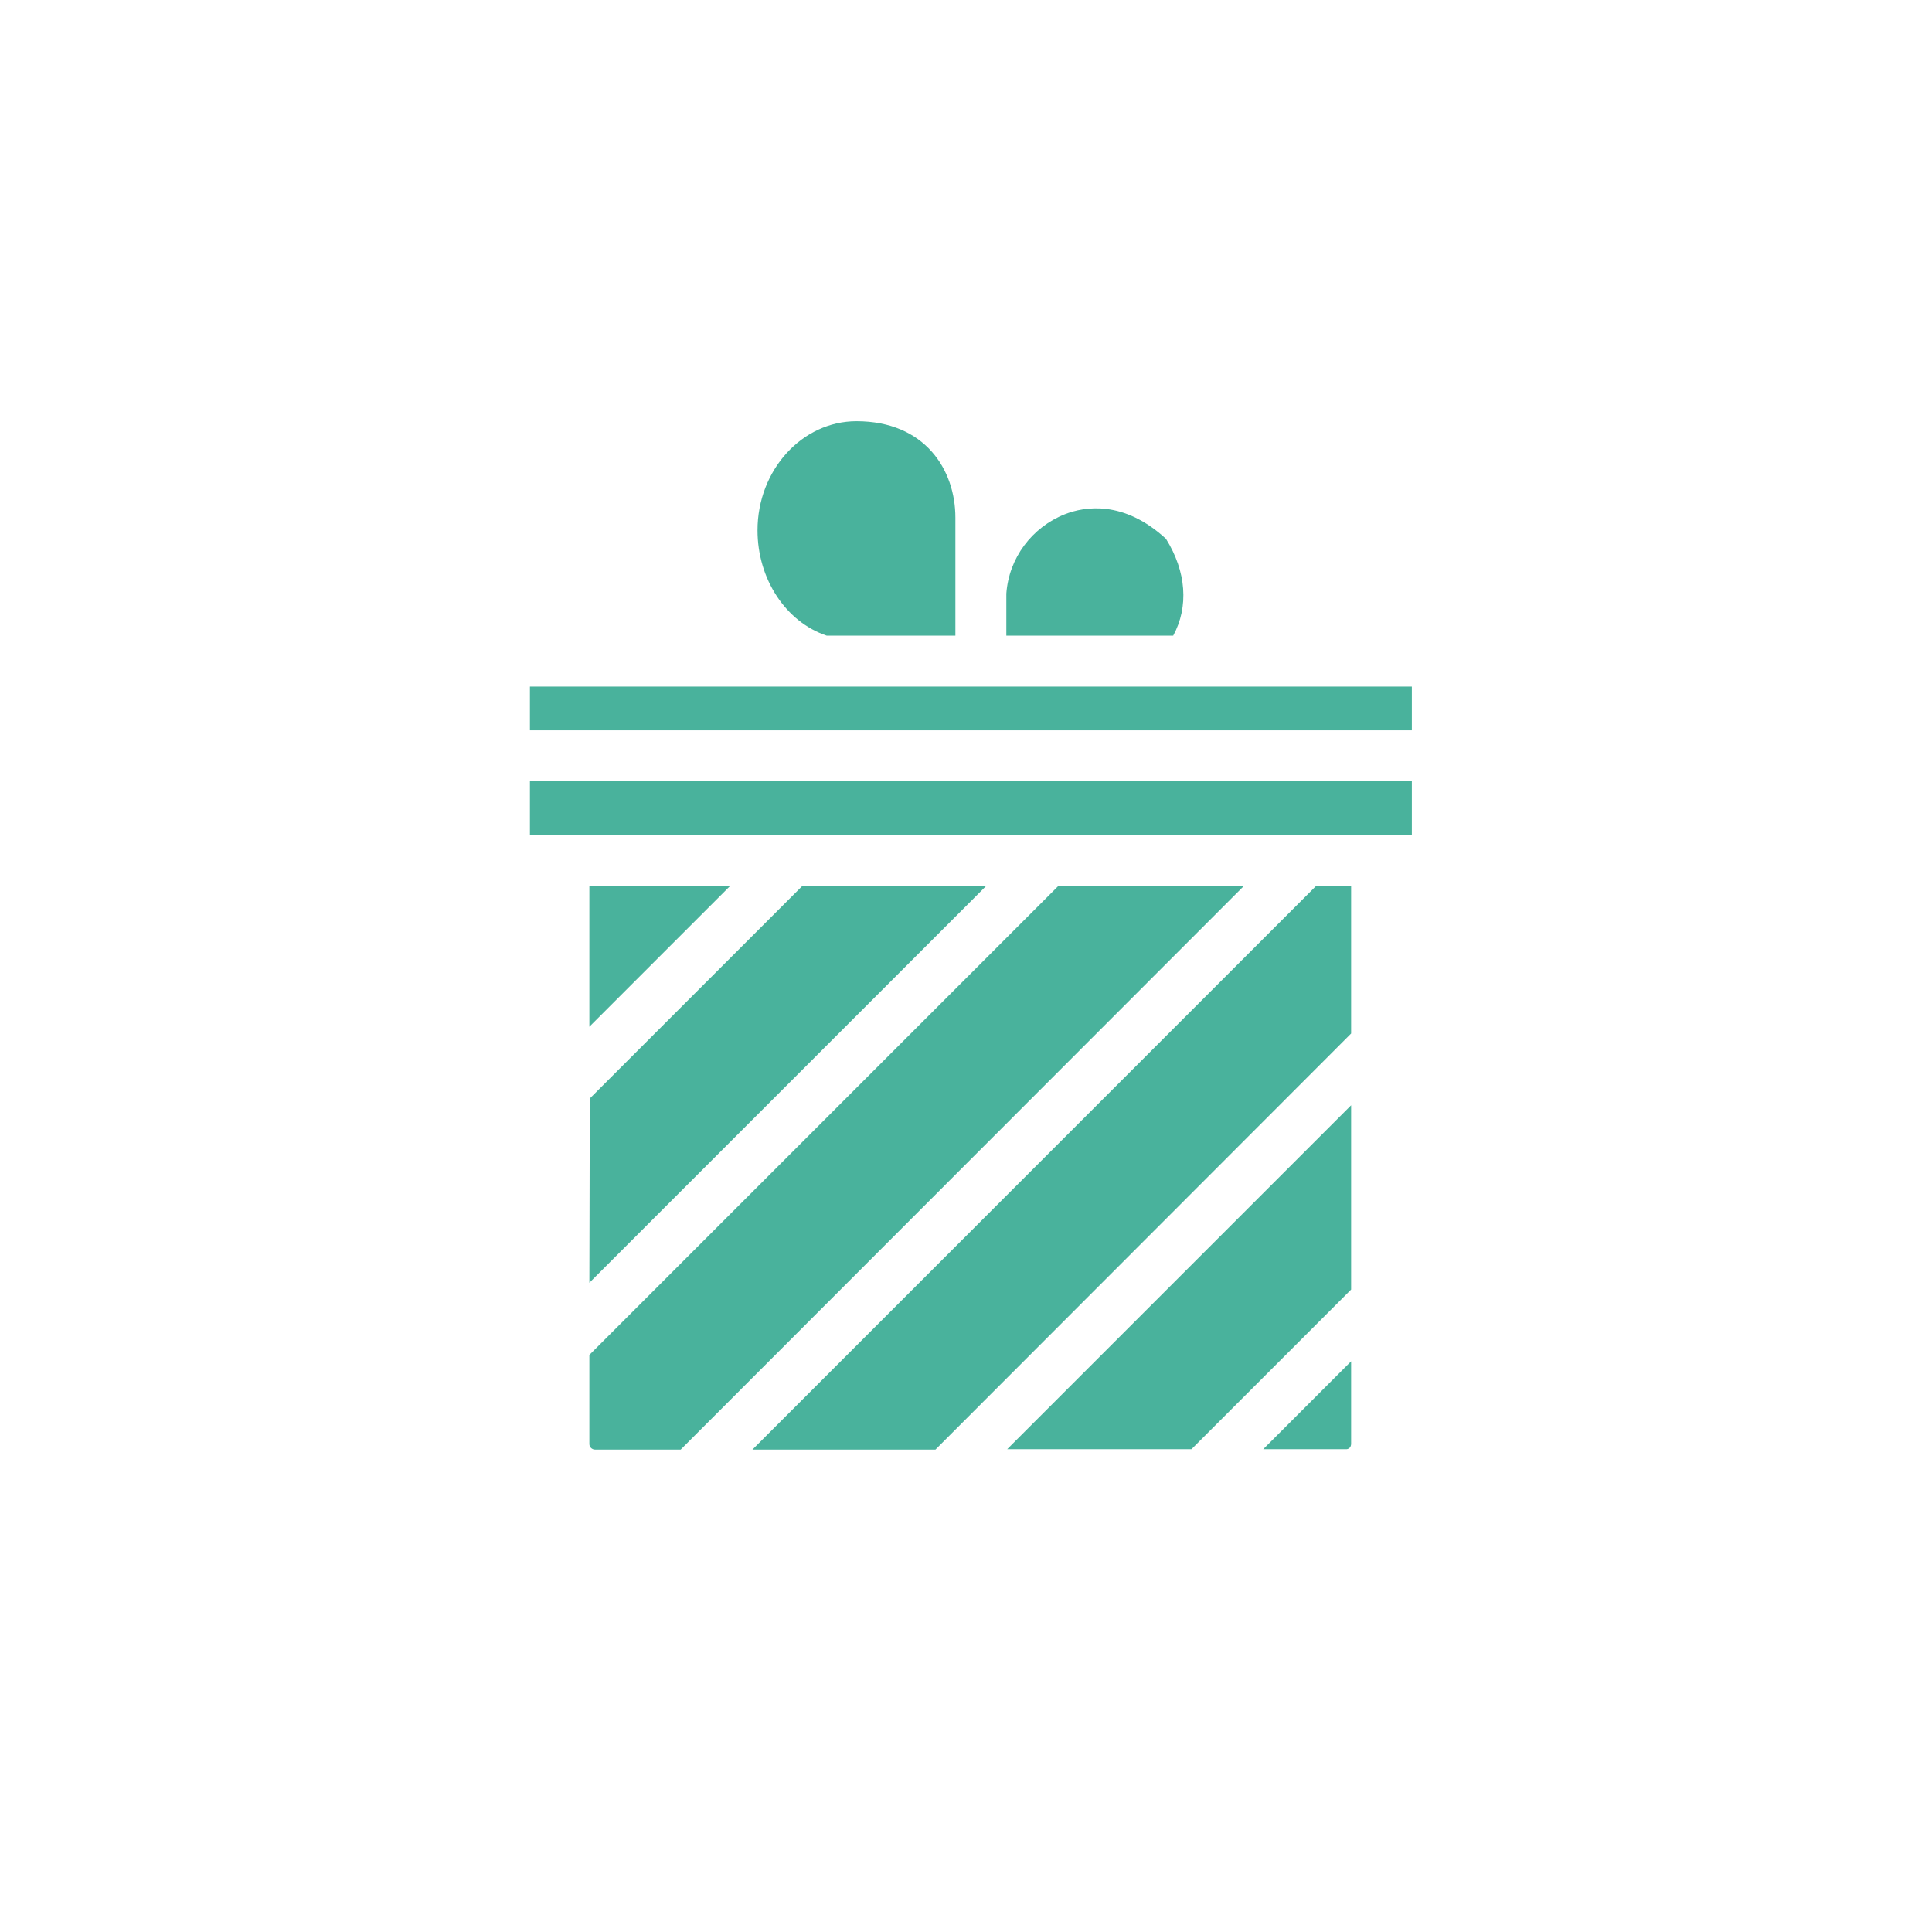 <?xml version="1.0" encoding="utf-8"?>
<!-- Generator: Adobe Illustrator 21.0.2, SVG Export Plug-In . SVG Version: 6.00 Build 0)  -->
<svg version="1.1" id="Capa_1" xmlns="http://www.w3.org/2000/svg" xmlns:xlink="http://www.w3.org/1999/xlink" x="0px" y="0px"
	 viewBox="0 0 455 455" style="enable-background:new 0 0 455 455;" xml:space="preserve">
<style type="text/css">
	.st0{fill:#49B29C;}
</style>
<path class="st0" d="M138.8,241.8l33.2-33.2h-33.2V241.8z"/>
<path class="st0" d="M318.2,243.4v-34.8H310L177.2,341.4h43.1L318.2,243.4z"/>
<path class="st0" d="M140.2,341.4h20.1L293,208.6h-43.7L138.8,319.1v21C138.8,340.8,139.4,341.4,140.2,341.4z"/>
<path class="st0" d="M138.8,302.1l93.5-93.5H189l-50.1,50.1L138.8,302.1L138.8,302.1z"/>
<path class="st0" d="M250.8,121.1c-7.8,3.1-13.2,10.3-13.8,18.7v9.9h39.3c3.7-6.8,3.1-15.1-1.7-22.8
	C264.6,117.7,255.4,119.3,250.8,121.1z"/>
<path class="st0" d="M193.8,161.7h-69V172h207.7v-10.3H193.8z"/>
<path class="st0" d="M124.8,184h207.7v12.6H124.8V184z"/>
<path class="st0" d="M318.2,303.7v-43.4l-81,81h43.4L318.2,303.7z"/>
<path class="st0" d="M318.2,340v-19.4l-20.7,20.7h19.3C317.7,341.4,318.2,340.8,318.2,340z"/>
<path class="st0" d="M225,149.7v-27.8c0-11.3-7.2-22.7-23.3-22.7c-12.8,0-23.3,11.5-23.3,25.7c0,11.5,6.7,21.6,16.3,24.8H225z"/>
</svg>

